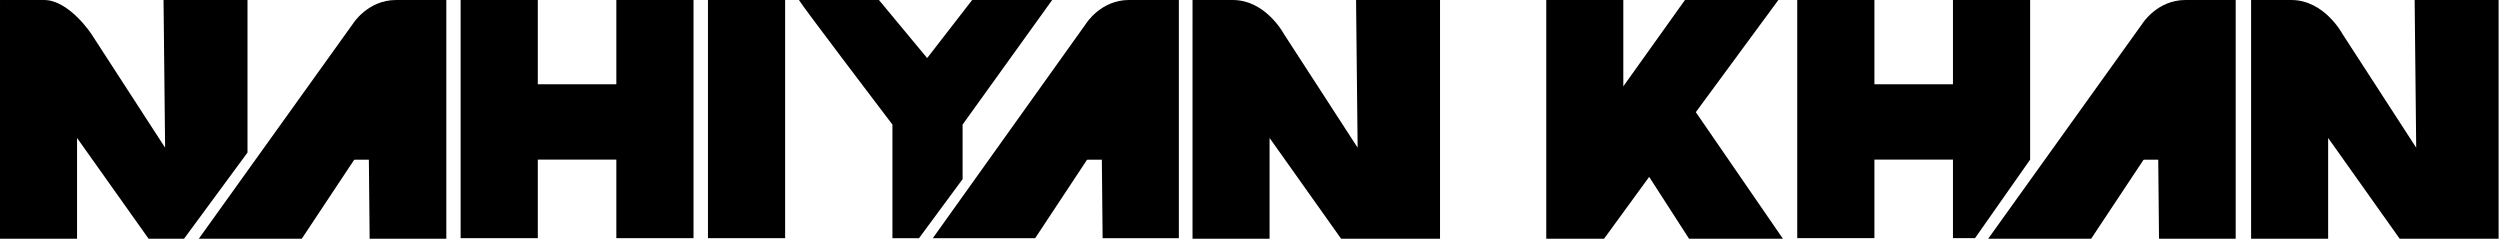 <svg width="100%" viewBox="0 0 1270 122" fill="currentColor" xmlns="http://www.w3.org/2000/svg">
<path d="M1182.7 70.082V121.261H1143.56V42.617V23.948L1143.56 0.001H1154.13H1164.01C1180.78 0.001 1189.95 17.213 1189.95 17.213L1227.43 75.026L1226.64 0.001H1269.29V121.261H1219.03L1182.7 70.082Z" fill="currentColor"/>
<path d="M1062.31 121.261H1010L1088.32 12.015C1088.32 12.015 1095.81 0 1110.21 0H1123.73H1135.73V121.261H1096.78L1096.28 70.081L1062.31 121.261Z" fill="currentColor"/>
<path d="M1112.54 81.121H1067.44V52.075H1112.54V81.121Z" fill="currentColor"/>
<path d="M992.102 81.079H952.203V120.983H913V0H952.203V42.808H992.102V0H1031.31L1031.31 81.079L1003.31 120.983H992.102L992.102 81.079Z" fill="currentColor"/>
<path d="M785.502 -2.53821e-05H824.644V43.868L843.686 17.193L855.96 -2.53821e-05H903.412L861.473 56.978L905.712 121.261H858.03L837.777 89.85L814.867 121.261H785.502V-2.53821e-05Z" fill="currentColor"/>
<path d="M644.944 70.082V121.261H605.802V42.617V23.948L605.806 0.001H616.379H626.256C643.028 0.001 652.191 17.213 652.191 17.213L689.675 75.026L688.882 0.001H731.532V121.261H681.277L644.944 70.082Z" fill="currentColor"/>
<path d="M525.865 121H473.854L551.719 11.989C551.719 11.989 559.169 -9.47226e-07 573.48 -9.47226e-07H586.928H598.854V121H560.128L559.631 69.93L525.865 121Z" fill="currentColor"/>
<path d="M575.39 81.121H530.291V52.075H575.39V81.121Z" fill="currentColor"/>
<path d="M534.5 2.57248e-07L489 63.286V91L466.854 121H453.354L453.354 63.286C453.354 63.286 407.097 2.48 405.854 2.01609e-07C421.739 2.01609e-07 430.615 8.76406e-06 446.5 2.01609e-07L471 29.5L493.854 4.25472e-06C509.572 3.28604e-05 518.782 -3.14666e-06 534.5 2.57248e-07Z" fill="currentColor"/>
<path d="M398.847 120.983H359.644V0H398.847V120.983Z" fill="currentColor"/>
<path d="M273.203 81.079H313.102V120.983H352.305V0H313.102V42.808H273.203V0H234L234 120.983H262H273.203L273.203 81.079Z" fill="currentColor"/>
<path d="M153.314 121.261H101L179.32 12.015C179.32 12.015 186.813 -4.21195e-05 201.208 -4.21195e-05H214.734H226.73V121.261H187.778L187.278 70.081L153.314 121.261Z" fill="currentColor"/>
<path d="M203.536 81.121H158.437V52.074H203.536V81.121Z" fill="currentColor"/>
<path d="M39.142 70.081V121.261H0V42.617V23.948L0.004 0H10.577H22.37C35.056 0 46.389 17.212 46.389 17.212L83.873 75.025L83.079 0H125.73L125.73 77.5L93.5 121.261H75.475L39.142 70.081Z" fill="currentColor"/>
</svg>
